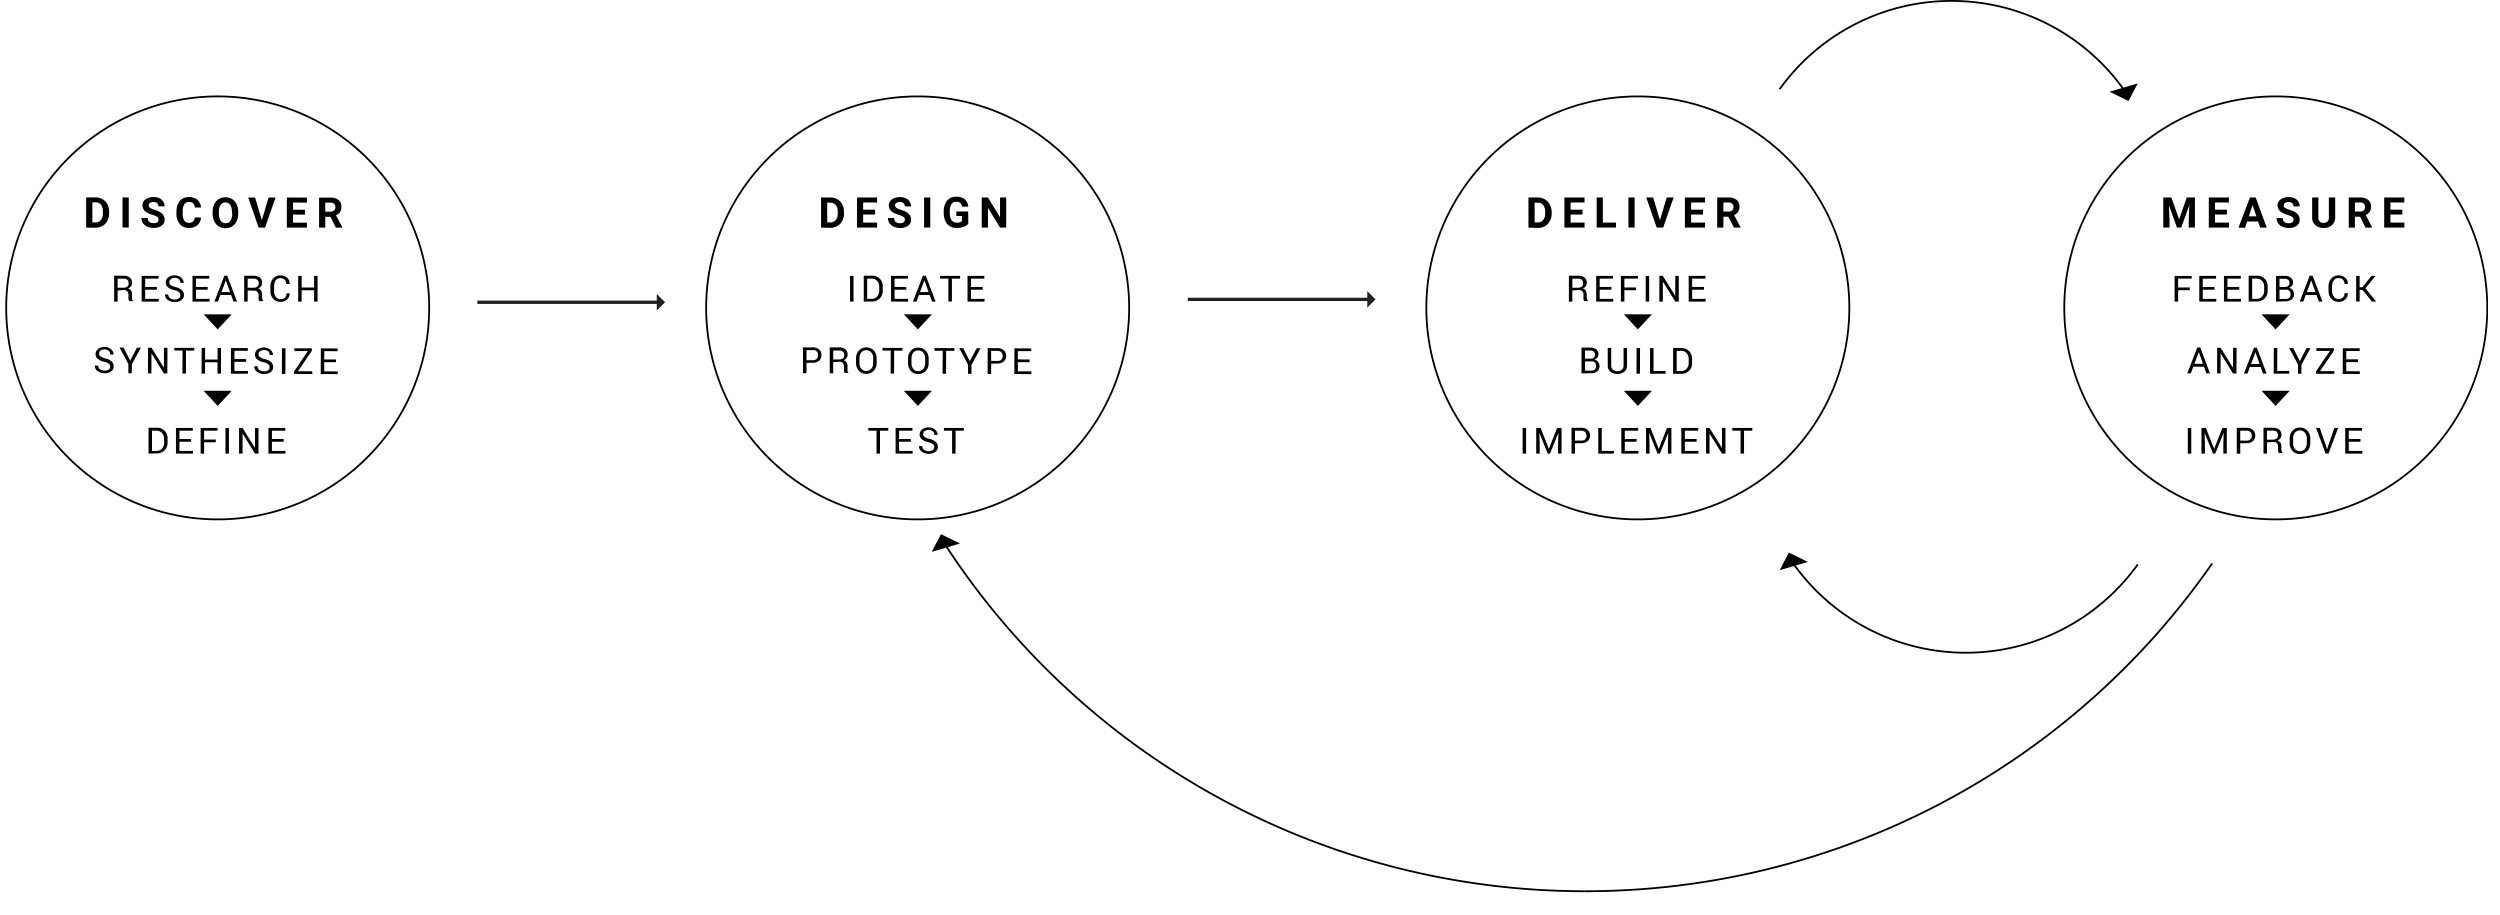 <svg id="Layer_1" data-name="Layer 1" xmlns="http://www.w3.org/2000/svg" xmlns:xlink="http://www.w3.org/1999/xlink" viewBox="0 0 483.35 176.98"><defs><style>.cls-1,.cls-3{fill:none;}.cls-2{clip-path:url(#clip-path);}.cls-3{stroke:#000;stroke-miterlimit:10;stroke-width:0.35px;}.cls-4{fill:#212121;}</style><clipPath id="clip-path"><rect class="cls-1" x="1.02" width="480.01" height="172.49"/></clipPath></defs><title>HCD-bubble_diagram02</title><g class="cls-2"><path class="cls-3" d="M306.44,172.31A147.51,147.51,0,0,0,427.7,108.94m-245.28-4.12a147.56,147.56,0,0,0,124,67.49m-129-71.89a40.89,40.89,0,1,0-40.89-40.89,40.89,40.89,0,0,0,40.89,40.89m-135.38,0A40.89,40.89,0,1,0,1.2,59.53a40.89,40.89,0,0,0,40.88,40.89"/></g><polygon points="42.09 63.69 44.8 60.77 39.37 60.77 42.09 63.69"/><polygon points="42.09 78.48 44.8 75.56 39.37 75.56 42.09 78.48"/><polygon points="177.46 63.69 180.18 60.77 174.74 60.77 177.46 63.69"/><polygon points="177.46 78.48 180.18 75.56 174.74 75.56 177.46 78.48"/><g class="cls-2"><path class="cls-3" d="M410.82,17.62a40.9,40.9,0,0,0-66.74-.38"/></g><polygon points="411.53 19.53 413.31 16.13 407.85 17.73 411.53 19.53"/><g class="cls-2"><path class="cls-3" d="M346.57,108.75a40.89,40.89,0,0,0,66.74.38"/></g><polygon points="345.86 106.84 344.08 110.24 349.54 108.64 345.86 106.84"/><polygon points="181.93 103.28 180.15 106.69 185.61 105.08 181.93 103.28"/><g class="cls-2"><path d="M17.86,39.13V43h.58a1.3,1.3,0,0,0,1.07-.46,2.06,2.06,0,0,0,.38-1.31v-.31a2.06,2.06,0,0,0-.37-1.34,1.27,1.27,0,0,0-1.07-.46ZM16.66,44V38.16h1.79a2.71,2.71,0,0,1,1.37.35,2.42,2.42,0,0,1,.95,1,3,3,0,0,1,.33,1.45v.27a3.06,3.06,0,0,1-.33,1.44,2.37,2.37,0,0,1-.94,1,2.74,2.74,0,0,1-1.37.36Z"/></g><rect x="23.69" y="38.17" width="1.2" height="5.81"/><g class="cls-2"><path d="M30.64,42.46a.63.63,0,0,0-.23-.52,3.07,3.07,0,0,0-.87-.38,6.71,6.71,0,0,1-1-.4,1.62,1.62,0,0,1-1-1.45,1.46,1.46,0,0,1,.26-.84,1.83,1.83,0,0,1,.77-.57,2.82,2.82,0,0,1,1.11-.21,2.59,2.59,0,0,1,1.11.23,1.71,1.71,0,0,1,.76.64,1.64,1.64,0,0,1,.27.93h-1.2a.77.77,0,0,0-.25-.62,1,1,0,0,0-.71-.22,1.12,1.12,0,0,0-.68.18.59.59,0,0,0-.24.49.54.54,0,0,0,.28.47,3.08,3.08,0,0,0,.84.36,3.74,3.74,0,0,1,1.49.77,1.52,1.52,0,0,1,.47,1.13,1.39,1.39,0,0,1-.58,1.19,2.46,2.46,0,0,1-1.53.42,3.07,3.07,0,0,1-1.23-.24,2,2,0,0,1-.84-.68,1.72,1.72,0,0,1-.28-1h1.2c0,.64.38,1,1.15,1A1.15,1.15,0,0,0,30.4,43a.58.58,0,0,0,.24-.49"/><path d="M38.86,42.06a2.06,2.06,0,0,1-.7,1.47,2.4,2.4,0,0,1-1.64.54,2.18,2.18,0,0,1-1.76-.75,3.09,3.09,0,0,1-.64-2.07v-.36a3.42,3.42,0,0,1,.3-1.47,2.08,2.08,0,0,1,.84-1,2.65,2.65,0,0,1,2.9.2,2.23,2.23,0,0,1,.71,1.51h-1.2a1.24,1.24,0,0,0-.31-.82,1.17,1.17,0,0,0-.82-.25,1,1,0,0,0-.9.43,2.41,2.41,0,0,0-.31,1.33v.44a2.58,2.58,0,0,0,.29,1.38,1,1,0,0,0,.9.43,1.19,1.19,0,0,0,.83-.25,1.17,1.17,0,0,0,.31-.78Z"/><path d="M44.84,41a2.53,2.53,0,0,0-.32-1.39,1.16,1.16,0,0,0-1.87,0,2.38,2.38,0,0,0-.33,1.38v.28a2.56,2.56,0,0,0,.32,1.38,1.07,1.07,0,0,0,1,.49,1,1,0,0,0,.92-.47,2.38,2.38,0,0,0,.33-1.38Zm1.22.26a3.54,3.54,0,0,1-.31,1.51,2.3,2.3,0,0,1-.87,1,2.42,2.42,0,0,1-1.29.35,2.4,2.4,0,0,1-1.29-.35,2.27,2.27,0,0,1-.88-1,3.46,3.46,0,0,1-.32-1.48V41a3.6,3.6,0,0,1,.32-1.51,2.24,2.24,0,0,1,.87-1,2.45,2.45,0,0,1,1.29-.35,2.4,2.4,0,0,1,1.29.35,2.35,2.35,0,0,1,.88,1,3.52,3.52,0,0,1,.31,1.5Z"/></g><polygon points="50.62 42.56 51.94 38.19 53.28 38.19 51.25 44 50 44 47.99 38.19 49.32 38.19 50.62 42.56"/><polygon points="58.96 41.49 56.66 41.49 56.65 43.05 59.35 43.05 59.35 44.01 55.46 44.01 55.46 38.19 59.35 38.2 59.35 39.17 56.66 39.16 56.66 40.55 58.96 40.55 58.96 41.49"/><g class="cls-2"><path d="M62.89,40.92h1a1,1,0,0,0,.7-.23.87.87,0,0,0,.25-.64.84.84,0,0,0-.24-.64.94.94,0,0,0-.71-.24h-1Zm1,1h-1V44h-1.2V38.2h2.16a2.45,2.45,0,0,1,1.59.46A1.6,1.6,0,0,1,66,40a1.77,1.77,0,0,1-.25,1,1.74,1.74,0,0,1-.79.63L66.22,44V44H64.93Z"/><path d="M159.93,39.15V43h.58a1.3,1.3,0,0,0,1.08-.46,2.06,2.06,0,0,0,.38-1.31V41a2.12,2.12,0,0,0-.37-1.34,1.28,1.28,0,0,0-1.07-.46ZM158.74,44V38.18h1.79a2.74,2.74,0,0,1,1.37.35,2.34,2.34,0,0,1,.94,1,3,3,0,0,1,.34,1.45v.26a3.1,3.1,0,0,1-.33,1.45,2.37,2.37,0,0,1-.94,1,2.74,2.74,0,0,1-1.37.36Z"/></g><polygon points="169.19 41.48 166.88 41.48 166.88 43.03 169.58 43.03 169.58 44 165.69 44 165.69 38.18 169.58 38.18 169.58 39.15 166.88 39.15 166.88 40.54 169.19 40.54 169.19 41.48"/><g class="cls-2"><path d="M174.94,42.47a.61.61,0,0,0-.24-.52,3.11,3.11,0,0,0-.86-.38,6.45,6.45,0,0,1-1-.4,1.62,1.62,0,0,1-1-1.44,1.36,1.36,0,0,1,.27-.84,1.68,1.68,0,0,1,.76-.58A2.82,2.82,0,0,1,174,38.1a2.59,2.59,0,0,1,1.11.23,1.76,1.76,0,0,1,.76.63,1.69,1.69,0,0,1,.27.94h-1.2a.77.77,0,0,0-.25-.62,1,1,0,0,0-.71-.22,1.12,1.12,0,0,0-.68.18.6.6,0,0,0-.24.49.56.56,0,0,0,.28.48,3.87,3.87,0,0,0,.84.36,3.44,3.44,0,0,1,1.49.76,1.52,1.52,0,0,1,.47,1.13,1.41,1.41,0,0,1-.57,1.19,2.54,2.54,0,0,1-1.54.43,3,3,0,0,1-1.22-.25,1.9,1.9,0,0,1-.84-.67,1.77,1.77,0,0,1-.29-1h1.2c0,.64.39,1,1.15,1a1.16,1.16,0,0,0,.67-.17.58.58,0,0,0,.24-.49"/></g><rect x="178.66" y="38.18" width="1.2" height="5.81"/><g class="cls-2"><path d="M187.21,43.26a2.05,2.05,0,0,1-.92.6,3.87,3.87,0,0,1-1.31.22,2.59,2.59,0,0,1-1.32-.33,2.22,2.22,0,0,1-.88-1,3.39,3.39,0,0,1-.32-1.47v-.4a3.54,3.54,0,0,1,.3-1.51,2.1,2.1,0,0,1,.84-1,2.4,2.4,0,0,1,1.3-.34,2.49,2.49,0,0,1,1.62.49,2.19,2.19,0,0,1,.69,1.44H186a1.15,1.15,0,0,0-.35-.73,1.13,1.13,0,0,0-.76-.23,1.07,1.07,0,0,0-.93.46,2.39,2.39,0,0,0-.32,1.36v.37a2.35,2.35,0,0,0,.35,1.39,1.19,1.19,0,0,0,1,.46,1.33,1.33,0,0,0,1-.28v-1h-1.09v-.88h2.29Z"/></g><polygon points="194.54 44 193.34 44 191.01 40.17 191.01 44 189.81 44 189.81 38.18 191.01 38.18 193.35 42.02 193.35 38.18 194.54 38.18 194.54 44"/><g class="cls-2"><path class="cls-3" d="M440,100.42a40.89,40.89,0,1,0-40.89-40.89A40.89,40.89,0,0,0,440,100.42"/></g><polygon points="439.97 63.69 442.69 60.77 437.25 60.77 439.97 63.69"/><polygon points="439.97 78.48 442.69 75.56 437.25 75.56 439.97 78.48"/><polygon points="419.81 38.18 421.31 42.4 422.79 38.18 424.37 38.18 424.37 43.99 423.17 43.99 423.17 42.41 423.29 39.66 421.72 43.99 420.89 43.99 419.33 39.67 419.45 42.41 419.45 43.99 418.25 43.99 418.25 38.18 419.81 38.18"/><polygon points="430.55 41.48 428.25 41.48 428.25 43.03 430.95 43.03 430.95 44 427.05 44 427.05 38.18 430.94 38.18 430.94 39.15 428.25 39.15 428.25 40.54 430.55 40.54 430.55 41.48"/><path d="M434.79,41.83h1.46l-.74-2.18Zm1.78,1h-2.1l-.4,1.2h-1.28L435,38.18h1.11L438.25,44H437Z"/><g class="cls-2"><path d="M443.44,42.47a.61.61,0,0,0-.24-.52,3.11,3.11,0,0,0-.86-.38,6.45,6.45,0,0,1-1-.4,1.62,1.62,0,0,1-1-1.44,1.36,1.36,0,0,1,.27-.84,1.68,1.68,0,0,1,.76-.58,2.83,2.83,0,0,1,1.12-.21,2.65,2.65,0,0,1,1.11.23,1.79,1.79,0,0,1,.75.63,1.69,1.69,0,0,1,.27.94h-1.2a.77.77,0,0,0-.25-.62,1,1,0,0,0-.7-.22,1.13,1.13,0,0,0-.69.18.6.6,0,0,0-.24.49.56.56,0,0,0,.28.48,3.87,3.87,0,0,0,.84.36,3.44,3.44,0,0,1,1.49.76,1.48,1.48,0,0,1,.47,1.13,1.41,1.41,0,0,1-.57,1.19,2.54,2.54,0,0,1-1.54.43,3.06,3.06,0,0,1-1.22-.25,1.9,1.9,0,0,1-.84-.67,1.77,1.77,0,0,1-.29-1h1.2c0,.64.39,1,1.15,1a1.16,1.16,0,0,0,.67-.17.58.58,0,0,0,.24-.49"/><path d="M451.49,38.18V42a2,2,0,0,1-.6,1.51,2.3,2.3,0,0,1-1.63.56,2.33,2.33,0,0,1-1.62-.54,1.94,1.94,0,0,1-.61-1.48V38.18h1.2V42a1.1,1.1,0,0,0,.27.83,1,1,0,0,0,.76.26.93.93,0,0,0,1-1.06V38.18Z"/><path d="M455.3,40.9h1a1,1,0,0,0,.7-.23.87.87,0,0,0,.25-.64.84.84,0,0,0-.24-.64.94.94,0,0,0-.71-.24h-1Zm1,1h-1V44h-1.19V38.18h2.16a2.45,2.45,0,0,1,1.59.46,1.6,1.6,0,0,1,.55,1.3,1.77,1.77,0,0,1-.25,1,1.66,1.66,0,0,1-.78.63l1.25,2.38V44h-1.28Z"/></g><polygon points="464.46 41.48 462.16 41.48 462.16 43.03 464.86 43.03 464.86 44 460.96 44 460.96 38.18 464.85 38.18 464.85 39.15 462.16 39.15 462.16 40.54 464.46 40.54 464.46 41.48"/><polygon points="423.38 56.11 421.12 56.11 421.12 58.31 420.44 58.31 420.44 53.35 423.73 53.35 423.73 53.87 421.12 53.87 421.12 55.58 423.38 55.58 423.38 56.11"/><polygon points="428.15 56.01 425.88 56.01 425.88 57.78 428.5 57.78 428.5 58.31 425.21 58.31 425.21 53.34 428.46 53.34 428.46 53.87 425.88 53.87 425.88 55.48 428.15 55.48 428.15 56.01"/><polygon points="432.93 56.01 430.65 56.01 430.65 57.78 433.27 57.78 433.27 58.31 429.98 58.31 429.98 53.34 433.24 53.34 433.24 53.87 430.65 53.87 430.65 55.48 432.93 55.48 432.93 56.01"/><g class="cls-2"><path d="M435.43,53.87v3.91h.85a1.36,1.36,0,0,0,1.09-.46,1.7,1.7,0,0,0,.39-1.16v-.68a1.69,1.69,0,0,0-.39-1.15,1.36,1.36,0,0,0-1.09-.46Zm-.67,4.44v-5h1.52a2,2,0,0,1,2.15,2.15v.68a2,2,0,0,1-2.15,2.14Z"/><path d="M440.72,56v1.8h1.16a1.05,1.05,0,0,0,.72-.23.8.8,0,0,0,.25-.64,1,1,0,0,0-.21-.68A.8.8,0,0,0,442,56Zm0-.53h1.09a.88.88,0,0,0,.61-.2.72.72,0,0,0,.23-.58.73.73,0,0,0-.25-.6,1.18,1.18,0,0,0-.73-.2h-.95Zm-.67,2.86v-5h1.62a2,2,0,0,1,1.22.34,1.19,1.19,0,0,1,.44,1,.88.88,0,0,1-.22.59,1.31,1.31,0,0,1-.55.39,1.19,1.19,0,0,1,.71.43,1.32,1.32,0,0,1,.25.81,1.25,1.25,0,0,1-.44,1,1.83,1.83,0,0,1-1.2.36Z"/></g><path d="M446,56.47h1.67l-.82-2.26h0Zm1.87.56h-2.08l-.47,1.28h-.69l1.92-5h.58l1.89,5h-.69Z"/><g class="cls-2"><path d="M453.93,56.71v0a1.53,1.53,0,0,1-.49,1.18,1.9,1.9,0,0,1-1.34.47,1.75,1.75,0,0,1-1.37-.6,2.21,2.21,0,0,1-.53-1.51v-.88a2.22,2.22,0,0,1,.53-1.52,1.75,1.75,0,0,1,1.37-.6,1.91,1.91,0,0,1,1.34.45,1.47,1.47,0,0,1,.49,1.19v0h-.64a1.15,1.15,0,0,0-.31-.83,1.18,1.18,0,0,0-.87-.3,1.05,1.05,0,0,0-.89.45,1.89,1.89,0,0,0-.34,1.13v.89a1.89,1.89,0,0,0,.34,1.13,1.05,1.05,0,0,0,.89.45,1.18,1.18,0,0,0,.87-.3,1.14,1.14,0,0,0,.31-.84Z"/></g><polygon points="456.79 56.07 456.21 56.07 456.21 58.3 455.54 58.3 455.54 53.34 456.21 53.34 456.21 55.54 456.73 55.54 458.5 53.34 459.25 53.34 459.26 53.36 457.33 55.74 459.4 58.29 459.39 58.3 458.59 58.3 456.79 56.07"/><path d="M424.26,70.34h1.66l-.8-2.26h0Zm1.86.57h-2.07l-.48,1.27h-.68l1.93-5h.58l1.87,5h-.69Z"/><polygon points="432.4 72.21 431.73 72.21 429.35 68.36 429.33 68.37 429.32 72.2 428.65 72.19 428.67 67.23 429.34 67.24 431.71 71.08 431.73 71.07 431.75 67.25 432.42 67.25 432.4 72.21"/><path d="M435.21,70.38h1.67l-.81-2.26h0Zm1.87.57H435l-.48,1.28h-.68l1.94-5h.57l1.87,5h-.69Z"/><polygon points="440.27 71.71 442.62 71.72 442.62 72.25 439.6 72.24 439.62 67.28 440.29 67.28 440.27 71.71"/><polygon points="444.64 69.82 445.95 67.3 446.71 67.31 444.96 70.52 444.95 72.26 444.29 72.26 444.29 70.47 442.59 67.29 443.36 67.29 444.64 69.82"/><polygon points="448.55 71.75 451.32 71.76 451.32 72.28 447.79 72.27 447.79 71.77 450.46 67.85 447.85 67.84 447.85 67.31 451.23 67.32 451.23 67.81 448.55 71.75"/><polygon points="455.9 70 453.63 70 453.62 71.77 456.24 71.78 456.24 72.31 452.94 72.29 452.96 67.33 456.22 67.34 456.22 67.87 453.63 67.86 453.63 69.47 455.9 69.48 455.9 70"/><rect x="422.99" y="82.74" width="0.67" height="4.96"/><polygon points="426.49 82.74 428.07 86.77 428.09 86.77 429.67 82.74 430.53 82.74 430.53 87.7 429.86 87.7 429.86 85.74 429.93 83.72 429.91 83.72 428.3 87.7 427.86 87.7 426.25 83.73 426.24 83.73 426.3 85.74 426.3 87.7 425.63 87.7 425.63 82.74 426.49 82.74"/><g class="cls-2"><path d="M433.13,85.19h1.23a1,1,0,0,0,.75-.27,1.06,1.06,0,0,0,0-1.37,1,1,0,0,0-.75-.28h-1.23Zm0,.52v2h-.67v-5h1.9a1.76,1.76,0,0,1,1.23.41,1.42,1.42,0,0,1,.44,1.08,1.41,1.41,0,0,1-.44,1.08,1.75,1.75,0,0,1-1.23.4Z"/><path d="M438.3,85h1.05a1.28,1.28,0,0,0,.82-.22.8.8,0,0,0,.25-.66.87.87,0,0,0-.24-.65,1.1,1.1,0,0,0-.76-.22H438.3Zm0,.52V87.7h-.68v-5h1.8a1.87,1.87,0,0,1,1.24.36,1.28,1.28,0,0,1,.43,1,1.08,1.08,0,0,1-.2.66,1.28,1.28,0,0,1-.58.45,1,1,0,0,1,.59.43,1.42,1.42,0,0,1,.18.74v.47a1.7,1.7,0,0,0,.05.41.51.51,0,0,0,.18.3v.08h-.69a.51.51,0,0,1-.17-.34,2.32,2.32,0,0,1,0-.46v-.45a.88.88,0,0,0-.24-.65.83.83,0,0,0-.63-.25Z"/><path d="M446,84.78a1.65,1.65,0,0,0-.37-1.12,1.22,1.22,0,0,0-1-.44,1.13,1.13,0,0,0-.93.44,1.69,1.69,0,0,0-.35,1.12v.89a1.69,1.69,0,0,0,.35,1.12,1.13,1.13,0,0,0,.93.44,1.22,1.22,0,0,0,1-.44,1.65,1.65,0,0,0,.37-1.12Zm.67.89a2.15,2.15,0,0,1-.56,1.51,1.94,1.94,0,0,1-1.47.6,1.81,1.81,0,0,1-1.41-.6,2.18,2.18,0,0,1-.54-1.51v-.89a2.2,2.2,0,0,1,.54-1.51,1.81,1.81,0,0,1,1.41-.6,1.94,1.94,0,0,1,1.47.6,2.15,2.15,0,0,1,.56,1.51Z"/></g><polygon points="449.8 86.47 449.91 86.86 449.93 86.86 450.04 86.47 451.32 82.74 452.05 82.74 450.2 87.7 449.63 87.7 447.79 82.74 448.51 82.74 449.8 86.47"/><polygon points="456.38 85.4 454.11 85.4 454.11 87.18 456.73 87.18 456.73 87.7 453.43 87.7 453.43 82.74 456.69 82.74 456.69 83.27 454.11 83.27 454.11 84.88 456.38 84.88 456.38 85.4"/><g class="cls-2"><path class="cls-3" d="M316.66,100.42a40.89,40.89,0,1,0-40.89-40.89,40.89,40.89,0,0,0,40.89,40.89"/></g><polygon points="316.66 63.69 319.38 60.77 313.95 60.77 316.66 63.69"/><polygon points="316.66 78.48 319.38 75.56 313.95 75.56 316.66 78.48"/><g class="cls-2"><path d="M296.71,39.15V43h.58a1.28,1.28,0,0,0,1.07-.46,2,2,0,0,0,.38-1.31V41a2.06,2.06,0,0,0-.37-1.34,1.27,1.27,0,0,0-1.07-.46ZM295.51,44V38.18h1.79a2.71,2.71,0,0,1,1.37.35,2.43,2.43,0,0,1,.95,1A3.1,3.1,0,0,1,300,41v.26a3.1,3.1,0,0,1-.34,1.45,2.31,2.31,0,0,1-.94,1,2.72,2.72,0,0,1-1.37.36Z"/></g><polygon points="305.96 41.48 303.66 41.48 303.66 43.03 306.36 43.03 306.36 44 302.46 44 302.46 38.18 306.35 38.18 306.35 39.15 303.66 39.15 303.66 40.54 305.96 40.54 305.96 41.48"/><polygon points="309.89 43.03 312.44 43.03 312.44 43.99 308.7 43.99 308.7 38.18 309.89 38.18 309.89 43.03"/><rect x="314.84" y="38.18" width="1.2" height="5.81"/><polygon points="320.93 42.55 322.25 38.18 323.58 38.18 321.56 44 320.31 44 318.29 38.18 319.62 38.18 320.93 42.55"/><polygon points="329.26 41.48 326.96 41.48 326.96 43.03 329.66 43.03 329.66 44 325.76 44 325.76 38.18 329.65 38.18 329.65 39.15 326.96 39.15 326.96 40.54 329.26 40.54 329.26 41.48"/><g class="cls-2"><path d="M333.2,40.9h1a1,1,0,0,0,.7-.23.83.83,0,0,0,.25-.64.88.88,0,0,0-.23-.64,1,1,0,0,0-.72-.24h-1Zm.95,1h-.95V44H332V38.18h2.16a2.41,2.41,0,0,1,1.59.46,1.6,1.6,0,0,1,.56,1.3,1.78,1.78,0,0,1-.26,1,1.66,1.66,0,0,1-.78.63l1.26,2.38V44h-1.29Z"/><path d="M304,55.63H305a1.2,1.2,0,0,0,.82-.22.8.8,0,0,0,.25-.66.83.83,0,0,0-.24-.64,1,1,0,0,0-.76-.23H304Zm0,.53v2.15h-.67v-5h1.79a1.92,1.92,0,0,1,1.25.36,1.31,1.31,0,0,1,.42,1,1.14,1.14,0,0,1-.19.66,1.37,1.37,0,0,1-.59.45,1,1,0,0,1,.59.43,1.42,1.42,0,0,1,.18.74v.47a1.7,1.7,0,0,0,.05.41.64.64,0,0,0,.18.3v.09h-.69a.56.56,0,0,1-.17-.35,2.32,2.32,0,0,1,0-.46v-.45a.88.88,0,0,0-.24-.65.82.82,0,0,0-.63-.24Z"/></g><polygon points="311.55 56.01 309.28 56.01 309.28 57.78 311.9 57.78 311.9 58.31 308.61 58.31 308.61 53.34 311.86 53.34 311.86 53.87 309.28 53.87 309.28 55.48 311.55 55.48 311.55 56.01"/><polygon points="316.32 56.11 314.06 56.11 314.06 58.31 313.38 58.31 313.38 53.35 316.67 53.35 316.67 53.87 314.06 53.87 314.06 55.58 316.32 55.58 316.32 56.11"/><rect x="318.18" y="53.35" width="0.67" height="4.96"/><polygon points="324.57 58.31 323.9 58.31 321.51 54.47 321.49 54.48 321.49 58.31 320.82 58.31 320.82 53.34 321.49 53.34 323.88 57.17 323.9 57.17 323.9 53.34 324.57 53.34 324.57 58.31"/><polygon points="329.44 56.01 327.16 56.01 327.16 57.78 329.78 57.78 329.78 58.31 326.49 58.31 326.49 53.34 329.75 53.34 329.75 53.87 327.16 53.87 327.16 55.48 329.44 55.48 329.44 56.01"/><g class="cls-2"><path d="M306.45,69.35h1.08a.86.86,0,0,0,.61-.2.72.72,0,0,0,.24-.57.74.74,0,0,0-.25-.61,1.18,1.18,0,0,0-.73-.2h-.95Zm0,.53v1.79h1.16a1,1,0,0,0,.71-.23.81.81,0,0,0,.26-.64,1,1,0,0,0-.21-.68.83.83,0,0,0-.65-.25Zm-.68,2.32,0-5h1.62a2,2,0,0,1,1.22.34,1.2,1.2,0,0,1,.43,1,.91.91,0,0,1-.21.59,1.35,1.35,0,0,1-.56.39A1.13,1.13,0,0,1,309,70a1.31,1.31,0,0,1,.25.8,1.28,1.28,0,0,1-.44,1,1.81,1.81,0,0,1-1.2.35Z"/><path d="M314.57,67.27l0,3.36a1.5,1.5,0,0,1-.53,1.24,2.08,2.08,0,0,1-1.37.43,2,2,0,0,1-1.33-.44,1.5,1.5,0,0,1-.5-1.24V67.26h.67v3.36a1.1,1.1,0,0,0,.31.85,1.21,1.21,0,0,0,.85.3,1.34,1.34,0,0,0,.89-.29,1,1,0,0,0,.34-.85l0-3.36Z"/></g><rect x="314.24" y="69.42" width="4.96" height="0.67" transform="translate(245.55 386.17) rotate(-89.74)"/><polygon points="319.69 71.72 322.03 71.73 322.03 72.26 319.01 72.25 319.03 67.29 319.7 67.29 319.69 71.72"/><g class="cls-2"><path d="M324.17,67.84l0,3.9H325a1.39,1.39,0,0,0,1.09-.45,1.67,1.67,0,0,0,.4-1.16v-.69a1.66,1.66,0,0,0-.39-1.15,1.36,1.36,0,0,0-1.08-.46Zm-.69,4.43,0-5H325a2.12,2.12,0,0,1,1.56.61,2.07,2.07,0,0,1,.58,1.54v.68A2,2,0,0,1,325,72.27Z"/></g><rect x="294.38" y="82.74" width="0.67" height="4.96"/><polygon points="297.87 82.74 299.45 86.77 299.47 86.77 301.05 82.74 301.91 82.74 301.91 87.7 301.24 87.7 301.24 85.74 301.31 83.72 301.29 83.72 299.68 87.7 299.24 87.7 297.63 83.73 297.62 83.73 297.68 85.74 297.68 87.7 297.01 87.7 297.01 82.74 297.87 82.74"/><g class="cls-2"><path d="M304.51,85.19h1.23a1,1,0,0,0,.75-.27,1.06,1.06,0,0,0,0-1.37,1,1,0,0,0-.75-.28h-1.23Zm0,.52v2h-.67v-5h1.9a1.74,1.74,0,0,1,1.23.41,1.42,1.42,0,0,1,.44,1.08,1.41,1.41,0,0,1-.44,1.08,1.74,1.74,0,0,1-1.23.4Z"/></g><polygon points="309.68 87.18 312.02 87.18 312.02 87.7 309.01 87.7 309.01 82.74 309.68 82.74 309.68 87.18"/><polygon points="316.42 85.4 314.14 85.4 314.14 87.18 316.76 87.18 316.76 87.7 313.47 87.7 313.47 82.74 316.73 82.74 316.73 83.27 314.14 83.27 314.14 84.88 316.42 84.88 316.42 85.4"/><polygon points="319.11 82.74 320.69 86.77 320.71 86.77 322.29 82.74 323.15 82.74 323.15 87.7 322.48 87.7 322.48 85.74 322.54 83.72 322.53 83.72 320.92 87.7 320.47 87.7 318.87 83.73 318.85 83.73 318.92 85.74 318.92 87.7 318.25 87.7 318.25 82.74 319.11 82.74"/><polygon points="328.02 85.4 325.75 85.4 325.75 87.18 328.37 87.18 328.37 87.7 325.07 87.7 325.07 82.74 328.33 82.74 328.33 83.27 325.75 83.27 325.75 84.88 328.02 84.88 328.02 85.4"/><polygon points="333.6 87.7 332.93 87.7 330.54 83.87 330.52 83.88 330.52 87.7 329.85 87.7 329.85 82.74 330.52 82.74 332.91 86.57 332.93 86.57 332.93 82.74 333.6 82.74 333.6 87.7"/><polygon points="338.79 83.27 337.19 83.27 337.19 87.7 336.52 87.7 336.52 83.27 334.93 83.27 334.93 82.74 338.79 82.74 338.79 83.27"/><rect x="164.35" y="53.35" width="0.67" height="4.96"/><g class="cls-2"><path d="M167.66,53.87v3.91h.85a1.33,1.33,0,0,0,1.08-.46,1.65,1.65,0,0,0,.4-1.16v-.68a1.65,1.65,0,0,0-.4-1.15,1.33,1.33,0,0,0-1.08-.46ZM167,58.31v-5h1.52a2,2,0,0,1,2.15,2.15v.68a2,2,0,0,1-2.15,2.14Z"/></g><polygon points="175.22 56.01 172.95 56.01 172.95 57.78 175.57 57.78 175.57 58.31 172.28 58.31 172.28 53.34 175.53 53.34 175.53 53.87 172.95 53.87 172.95 55.48 175.22 55.48 175.22 56.01"/><path d="M177.87,56.47h1.67l-.82-2.26h0Zm1.87.56h-2.07l-.47,1.28h-.69l1.92-5H179l1.89,5h-.68Z"/><polygon points="185.63 53.87 184.04 53.87 184.04 58.3 183.36 58.3 183.36 53.87 181.77 53.87 181.77 53.34 185.63 53.34 185.63 53.87"/><polygon points="190 56.01 187.73 56.01 187.73 57.78 190.35 57.78 190.35 58.31 187.06 58.31 187.06 53.34 190.31 53.34 190.31 53.87 187.73 53.87 187.73 55.48 190 55.48 190 56.01"/><g class="cls-2"><path d="M155.93,69.64h1.22a1,1,0,0,0,.76-.27,1,1,0,0,0,.25-.68.91.91,0,0,0-1-1h-1.23Zm0,.52v2h-.68l0-5h1.9a1.74,1.74,0,0,1,1.23.41,1.4,1.4,0,0,1,.44,1.08,1.38,1.38,0,0,1-.45,1.08,1.74,1.74,0,0,1-1.23.4Z"/><path d="M161.09,69.5h1.06a1.28,1.28,0,0,0,.82-.21.82.82,0,0,0,.25-.66A.87.87,0,0,0,163,68a1.08,1.08,0,0,0-.76-.23H161.1Zm0,.52v2.15h-.67l0-5h1.8a1.89,1.89,0,0,1,1.24.37,1.28,1.28,0,0,1,.42,1,1.08,1.08,0,0,1-.2.66,1.34,1.34,0,0,1-.58.45,1,1,0,0,1,.59.43,1.53,1.53,0,0,1,.17.74v.47a1.7,1.7,0,0,0,0,.41.55.55,0,0,0,.17.3v.09h-.69a.55.55,0,0,1-.17-.34,3.44,3.44,0,0,1,0-.46v-.45a.92.92,0,0,0-.23-.65.82.82,0,0,0-.63-.25Z"/><path d="M168.83,69.28a1.65,1.65,0,0,0-.37-1.12,1.21,1.21,0,0,0-1-.44,1.15,1.15,0,0,0-.94.43,1.74,1.74,0,0,0-.35,1.12v.89a1.74,1.74,0,0,0,.35,1.12,1.13,1.13,0,0,0,.93.44,1.21,1.21,0,0,0,1-.43,1.65,1.65,0,0,0,.37-1.12Zm.67.89a2.19,2.19,0,0,1-.57,1.51,1.93,1.93,0,0,1-1.47.59,1.81,1.81,0,0,1-1.41-.6,2.21,2.21,0,0,1-.54-1.52v-.88a2.12,2.12,0,0,1,.55-1.5,1.78,1.78,0,0,1,1.41-.6,1.9,1.9,0,0,1,1.46.6,2.13,2.13,0,0,1,.56,1.52Z"/></g><polygon points="174.47 67.8 172.88 67.79 172.86 72.22 172.19 72.22 172.21 67.79 170.62 67.78 170.62 67.25 174.47 67.27 174.47 67.8"/><g class="cls-2"><path d="M178.88,69.32a1.71,1.71,0,0,0-.36-1.12,1.25,1.25,0,0,0-1-.44,1.15,1.15,0,0,0-.94.43,1.74,1.74,0,0,0-.35,1.12v.89a1.68,1.68,0,0,0,.34,1.12,1.1,1.1,0,0,0,.93.44,1.25,1.25,0,0,0,1-.43,1.75,1.75,0,0,0,.37-1.12Zm.67.89a2.1,2.1,0,0,1-.57,1.51,1.93,1.93,0,0,1-1.47.59,1.81,1.81,0,0,1-1.41-.6,2.19,2.19,0,0,1-.54-1.52v-.88a2.12,2.12,0,0,1,.55-1.5,1.78,1.78,0,0,1,1.41-.6,1.87,1.87,0,0,1,1.46.61,2.09,2.09,0,0,1,.56,1.51Z"/></g><polygon points="184.52 67.84 182.93 67.83 182.91 72.26 182.24 72.26 182.26 67.83 180.67 67.82 180.67 67.29 184.53 67.31 184.52 67.84"/><polygon points="187.51 69.84 188.82 67.33 189.59 67.33 187.83 70.54 187.82 72.28 187.16 72.28 187.16 70.49 185.46 67.31 186.23 67.31 187.51 69.84"/><g class="cls-2"><path d="M191.63,69.78h1.22a.89.89,0,0,0,1-.94.91.91,0,0,0-1-1h-1.23Zm0,.53v2h-.68l0-5h1.9a1.74,1.74,0,0,1,1.23.41,1.4,1.4,0,0,1,.44,1.08,1.38,1.38,0,0,1-.45,1.08,1.74,1.74,0,0,1-1.23.4Z"/></g><polygon points="199.06 70.03 196.79 70.02 196.79 71.79 199.41 71.8 199.4 72.33 196.11 72.31 196.13 67.35 199.39 67.37 199.38 67.89 196.8 67.89 196.79 69.49 199.07 69.5 199.06 70.03"/><polygon points="171.74 83.27 170.14 83.27 170.14 87.7 169.47 87.7 169.47 83.27 167.88 83.27 167.88 82.74 171.74 82.74 171.74 83.27"/><polygon points="176.1 85.4 173.83 85.4 173.83 87.18 176.45 87.18 176.45 87.7 173.16 87.7 173.16 82.74 176.41 82.74 176.41 83.27 173.83 83.27 173.83 84.88 176.1 84.88 176.1 85.4"/><g class="cls-2"><path d="M180.64,86.45a.73.73,0,0,0-.26-.56,2.12,2.12,0,0,0-.9-.39,2.93,2.93,0,0,1-1.23-.55,1.15,1.15,0,0,1-.44-.92,1.22,1.22,0,0,1,.47-1,1.89,1.89,0,0,1,1.23-.39,1.82,1.82,0,0,1,1.3.45,1.33,1.33,0,0,1,.47,1v0h-.64a.92.92,0,0,0-.29-.7,1.17,1.17,0,0,0-.83-.27,1.15,1.15,0,0,0-.76.23.72.72,0,0,0-.27.59.68.68,0,0,0,.29.54,2.77,2.77,0,0,0,.94.38,2.7,2.7,0,0,1,1.19.57,1.23,1.23,0,0,1,.41.94,1.12,1.12,0,0,1-.49,1,2.11,2.11,0,0,1-1.28.37,2.19,2.19,0,0,1-1.31-.41,1.23,1.23,0,0,1-.56-1.08v0h.64a.85.85,0,0,0,.35.73,1.49,1.49,0,0,0,.87.25,1.27,1.27,0,0,0,.8-.22.67.67,0,0,0,.3-.58"/></g><polygon points="186.34 83.27 184.75 83.27 184.75 87.7 184.08 87.7 184.08 83.27 182.49 83.27 182.49 82.74 186.34 82.74 186.34 83.27"/><g class="cls-2"><path d="M22.74,55.63H23.8a1.22,1.22,0,0,0,.82-.22.8.8,0,0,0,.25-.66.83.83,0,0,0-.24-.64,1.06,1.06,0,0,0-.76-.23H22.74Zm0,.53v2.15h-.67v-5h1.8a1.87,1.87,0,0,1,1.24.36,1.28,1.28,0,0,1,.43,1,1.08,1.08,0,0,1-.2.66,1.28,1.28,0,0,1-.58.45,1,1,0,0,1,.59.43,1.42,1.42,0,0,1,.18.74v.47a1.32,1.32,0,0,0,0,.41.51.51,0,0,0,.18.3v.09h-.7a.68.68,0,0,1-.17-.35,3.44,3.44,0,0,1,0-.46v-.45a.88.88,0,0,0-.24-.65.84.84,0,0,0-.63-.24Z"/></g><polygon points="30.34 56.01 28.07 56.01 28.07 57.78 30.69 57.78 30.69 58.31 27.39 58.31 27.39 53.34 30.65 53.34 30.65 53.87 28.07 53.87 28.07 55.48 30.34 55.48 30.34 56.01"/><g class="cls-2"><path d="M34.87,57.06a.72.72,0,0,0-.25-.57,2.31,2.31,0,0,0-.91-.39,2.92,2.92,0,0,1-1.23-.55,1.15,1.15,0,0,1-.44-.92,1.21,1.21,0,0,1,.48-1,1.85,1.85,0,0,1,1.23-.39,1.81,1.81,0,0,1,1.29.45,1.33,1.33,0,0,1,.47,1v0h-.64a.91.91,0,0,0-.29-.71,1.14,1.14,0,0,0-.82-.27A1.16,1.16,0,0,0,33,54a.74.74,0,0,0-.27.59.65.65,0,0,0,.29.54,2.86,2.86,0,0,0,.94.38,2.7,2.7,0,0,1,1.19.57,1.21,1.21,0,0,1,.41.94,1.12,1.12,0,0,1-.49,1,2,2,0,0,1-1.28.37A2.22,2.22,0,0,1,32.46,58a1.22,1.22,0,0,1-.56-1.07v0h.64a.85.85,0,0,0,.35.73,1.46,1.46,0,0,0,.87.25,1.39,1.39,0,0,0,.81-.21.71.71,0,0,0,.29-.58"/></g><polygon points="40.16 56.01 37.89 56.01 37.89 57.78 40.51 57.78 40.51 58.31 37.22 58.31 37.22 53.34 40.47 53.34 40.47 53.87 37.89 53.87 37.89 55.48 40.16 55.48 40.16 56.01"/><path d="M42.81,56.47h1.67l-.82-2.26h0Zm1.87.56H42.6l-.47,1.28h-.68l1.92-5h.57l1.89,5h-.68Z"/><g class="cls-2"><path d="M47.88,55.63h1.06a1.22,1.22,0,0,0,.82-.22.84.84,0,0,0,.25-.66.8.8,0,0,0-.25-.64,1,1,0,0,0-.76-.23H47.88Zm0,.53v2.15h-.67v-5H49a1.9,1.9,0,0,1,1.25.36,1.31,1.31,0,0,1,.43,1,1.14,1.14,0,0,1-.2.66,1.34,1.34,0,0,1-.58.45,1,1,0,0,1,.59.43,1.53,1.53,0,0,1,.17.74v.47a1.31,1.31,0,0,0,.06.41.55.55,0,0,0,.17.3v.09H50.2A.61.61,0,0,1,50,58a3.42,3.42,0,0,1,0-.46v-.45a.92.92,0,0,0-.23-.65.85.85,0,0,0-.63-.24Z"/><path d="M56,56.71v0a1.5,1.5,0,0,1-.49,1.18,1.88,1.88,0,0,1-1.33.47,1.74,1.74,0,0,1-1.37-.6,2.21,2.21,0,0,1-.53-1.51v-.88a2.22,2.22,0,0,1,.53-1.52,1.74,1.74,0,0,1,1.37-.6,1.92,1.92,0,0,1,1.34.45A1.49,1.49,0,0,1,56,54.91v0h-.65a1.14,1.14,0,0,0-.3-.83,1.21,1.21,0,0,0-.87-.3,1.08,1.08,0,0,0-.9.45A1.89,1.89,0,0,0,53,55.38v.89a1.89,1.89,0,0,0,.33,1.13,1.08,1.08,0,0,0,.9.45,1.21,1.21,0,0,0,.87-.3,1.14,1.14,0,0,0,.3-.84Z"/></g><polygon points="61.4 58.31 60.73 58.31 60.73 56.12 58.32 56.12 58.32 58.31 57.65 58.31 57.65 53.34 58.32 53.34 58.32 55.59 60.73 55.59 60.73 53.34 61.4 53.34 61.4 58.31"/><g class="cls-2"><path d="M21.31,70.91a.73.73,0,0,0-.26-.57,2.25,2.25,0,0,0-.9-.39,2.93,2.93,0,0,1-1.23-.56,1.15,1.15,0,0,1-.44-.92,1.27,1.27,0,0,1,.48-1,2,2,0,0,1,1.24-.38,1.81,1.81,0,0,1,1.29.45,1.34,1.34,0,0,1,.46,1v0H21.3a.9.9,0,0,0-.28-.71,1.17,1.17,0,0,0-.83-.27,1.13,1.13,0,0,0-.76.22.74.74,0,0,0-.27.59.62.62,0,0,0,.28.54,2.73,2.73,0,0,0,.94.39,2.7,2.7,0,0,1,1.19.57,1.26,1.26,0,0,1,.41.94,1.13,1.13,0,0,1-.5,1,2,2,0,0,1-1.28.36,2.13,2.13,0,0,1-1.31-.41,1.22,1.22,0,0,1-.55-1.08v0H19a.8.8,0,0,0,.34.72,1.54,1.54,0,0,0,.87.26,1.39,1.39,0,0,0,.81-.21.74.74,0,0,0,.3-.58"/></g><polygon points="25.17 69.73 26.48 67.22 27.24 67.22 25.49 70.43 25.48 72.17 24.82 72.17 24.82 70.38 23.12 67.2 23.89 67.21 25.17 69.73"/><polygon points="32.35 72.2 31.68 72.2 29.31 68.35 29.29 68.36 29.27 72.19 28.6 72.19 28.62 67.23 29.3 67.23 31.67 71.07 31.69 71.06 31.7 67.24 32.38 67.24 32.35 72.2"/><polygon points="37.56 67.79 35.96 67.78 35.95 72.22 35.27 72.21 35.29 67.78 33.7 67.77 33.7 67.25 37.56 67.26 37.56 67.79"/><polygon points="42.72 72.24 42.05 72.24 42.06 70.05 39.65 70.04 39.64 72.23 38.97 72.23 38.99 67.27 39.66 67.27 39.65 69.51 42.06 69.52 42.07 67.28 42.74 67.28 42.72 72.24"/><polygon points="47.59 69.96 45.32 69.95 45.32 71.72 47.94 71.73 47.93 72.26 44.64 72.25 44.66 67.29 47.92 67.3 47.91 67.83 45.33 67.82 45.33 69.42 47.6 69.43 47.59 69.96"/><g class="cls-2"><path d="M52.12,71a.72.72,0,0,0-.25-.57,2.13,2.13,0,0,0-.9-.38,3.06,3.06,0,0,1-1.23-.56,1.16,1.16,0,0,1-.44-.92,1.2,1.2,0,0,1,.48-1,2.12,2.12,0,0,1,2.53.06,1.34,1.34,0,0,1,.46,1v0h-.64a.93.93,0,0,0-.28-.71,1.41,1.41,0,0,0-1.6,0,.78.78,0,0,0-.27.58.68.68,0,0,0,.29.55,2.86,2.86,0,0,0,.94.38,2.6,2.6,0,0,1,1.19.58,1.23,1.23,0,0,1,.41.94,1.16,1.16,0,0,1-.5,1,2.11,2.11,0,0,1-1.28.36,2.19,2.19,0,0,1-1.31-.41,1.2,1.2,0,0,1-.55-1.08v0h.65a.82.82,0,0,0,.34.73,1.54,1.54,0,0,0,.87.25,1.39,1.39,0,0,0,.81-.21.68.68,0,0,0,.29-.58"/></g><rect x="52.37" y="69.47" width="4.96" height="0.68" transform="translate(-15.21 124.35) rotate(-89.74)"/><polygon points="57.61 71.77 60.38 71.78 60.38 72.31 56.85 72.3 56.86 71.8 59.52 67.88 56.91 67.87 56.91 67.34 60.29 67.35 60.29 67.83 57.61 71.77"/><polygon points="64.96 70.03 62.69 70.02 62.68 71.79 65.3 71.81 65.3 72.33 62.01 72.32 62.03 67.36 65.28 67.37 65.28 67.9 62.7 67.89 62.69 69.5 64.96 69.5 64.96 70.03"/><g class="cls-2"><path d="M29.39,83.27v3.91h.85a1.4,1.4,0,0,0,1.09-.46,1.72,1.72,0,0,0,.4-1.16v-.68a1.74,1.74,0,0,0-.4-1.16,1.39,1.39,0,0,0-1.09-.45Zm-.67,4.43v-5h1.52a2,2,0,0,1,2.16,2.15v.67a2.12,2.12,0,0,1-.59,1.55,2.1,2.1,0,0,1-1.57.59Z"/></g><polygon points="36.96 85.4 34.69 85.4 34.69 87.18 37.31 87.18 37.31 87.7 34.02 87.7 34.02 82.74 37.27 82.74 37.27 83.27 34.69 83.27 34.69 84.88 36.96 84.88 36.96 85.4"/><polygon points="41.72 85.51 39.46 85.51 39.46 87.7 38.79 87.7 38.79 82.74 42.07 82.74 42.07 83.27 39.46 83.27 39.46 84.98 41.72 84.98 41.72 85.51"/><rect x="43.59" y="82.74" width="0.67" height="4.96"/><polygon points="49.98 87.7 49.3 87.7 46.92 83.87 46.9 83.88 46.9 87.7 46.22 87.7 46.22 82.74 46.9 82.74 49.28 86.57 49.3 86.57 49.3 82.74 49.98 82.74 49.98 87.7"/><polygon points="54.84 85.4 52.57 85.4 52.57 87.18 55.19 87.18 55.19 87.7 51.9 87.7 51.9 82.74 55.15 82.74 55.15 83.27 52.57 83.27 52.57 84.88 54.84 84.88 54.84 85.4"/><polygon class="cls-4" points="92.29 58.76 126.98 58.76 126.98 60.04 128.59 58.44 126.98 56.84 126.98 58.12 92.29 58.12 92.29 58.76"/><polygon class="cls-4" points="229.65 58.2 264.35 58.2 264.35 59.48 265.95 57.88 264.35 56.28 264.35 57.56 229.65 57.56 229.65 58.2"/></svg>